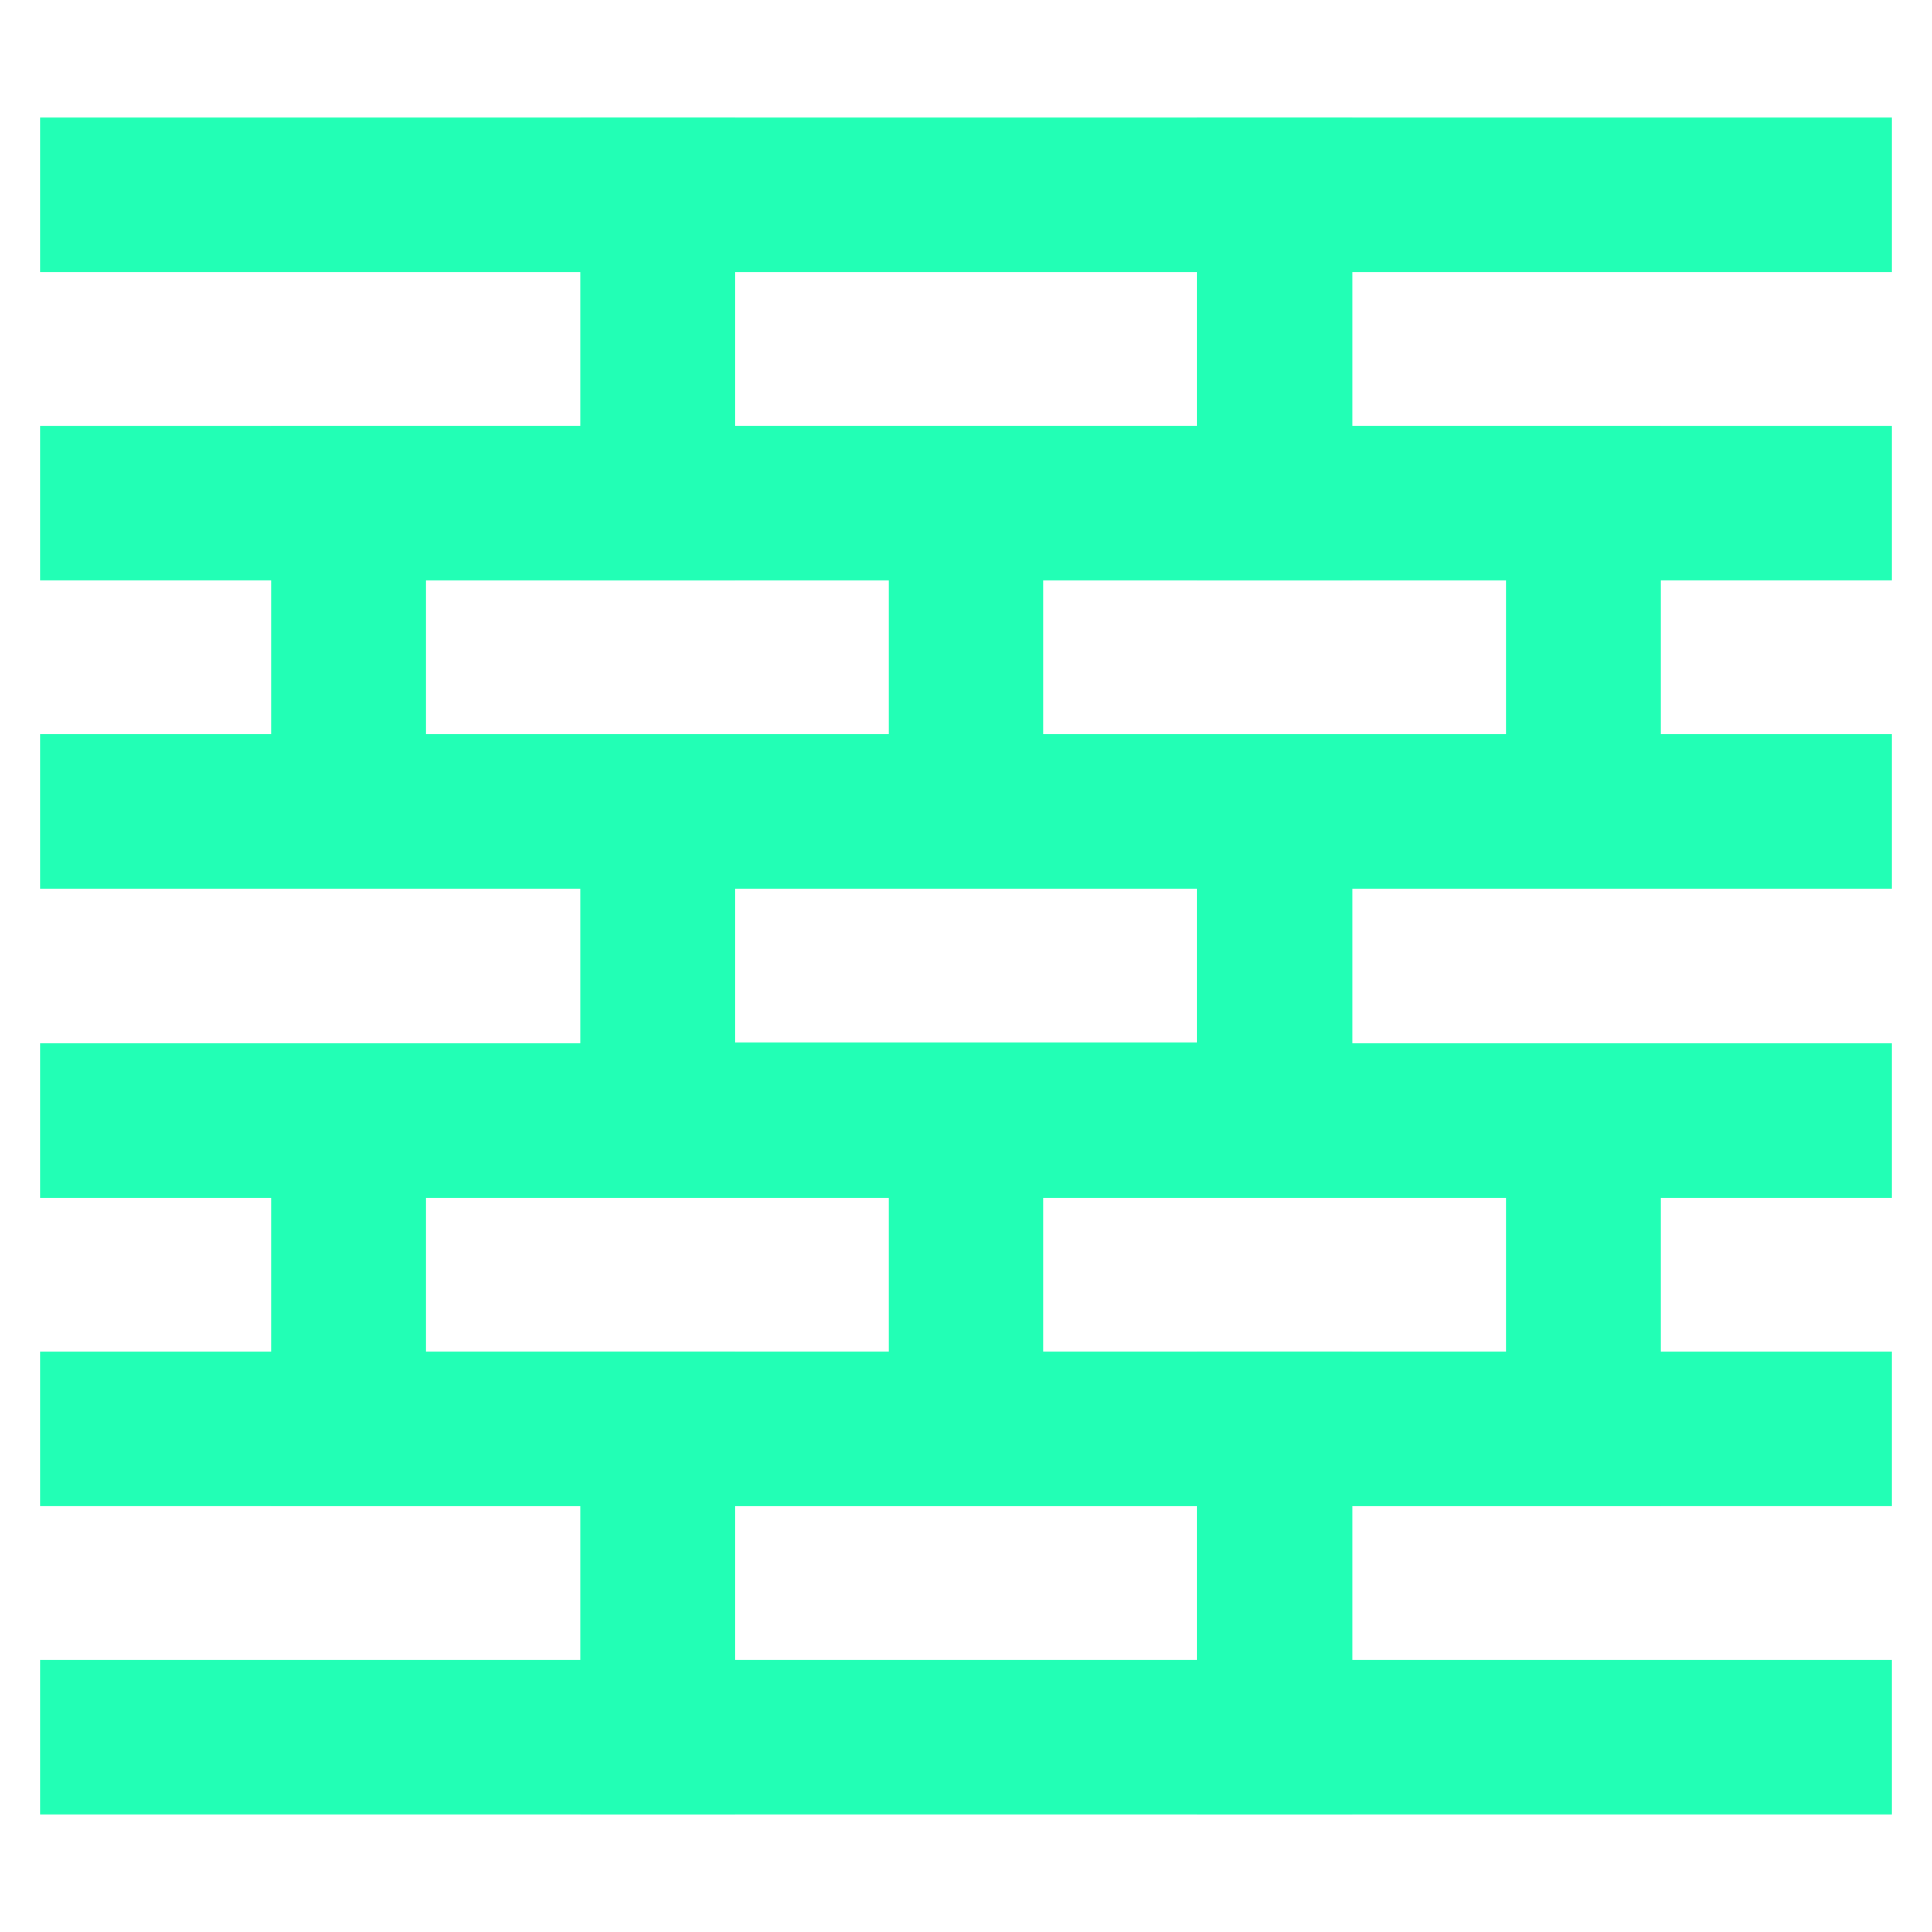 <!DOCTYPE svg PUBLIC "-//W3C//DTD SVG 1.1//EN" "http://www.w3.org/Graphics/SVG/1.1/DTD/svg11.dtd">
<!-- Uploaded to: SVG Repo, www.svgrepo.com, Transformed by: SVG Repo Mixer Tools -->
<svg width="800px" height="800px" viewBox="0 0 24 24" id="Layer_1" data-name="Layer 1" xmlns="http://www.w3.org/2000/svg" fill="#000000">
<g id="SVGRepo_bgCarrier" stroke-width="0"/>
<g id="SVGRepo_tracerCarrier" stroke-linecap="round" stroke-linejoin="round"/>
<g id="SVGRepo_iconCarrier">
<defs>
<style>.cls-1{fill:none;stroke:#22ffb5;stroke-miterlimit:10;stroke-width:1.92px;}</style>
</defs>
<polyline class="cls-1" points="0.5 17.75 8.17 17.75 8.17 21.58 0.5 21.58"/>
<rect class="cls-1" x="8.17" y="17.75" width="7.67" height="3.83"/>
<rect class="cls-1" x="4.33" y="13.92" width="7.67" height="3.83"/>
<rect class="cls-1" x="12" y="13.92" width="7.67" height="3.83"/>
<rect class="cls-1" x="4.33" y="6.25" width="7.67" height="3.83"/>
<rect class="cls-1" x="12" y="6.25" width="7.67" height="3.83"/>
<polyline class="cls-1" points="23.5 21.58 15.83 21.58 15.83 17.75 23.5 17.75"/>
<polyline class="cls-1" points="0.5 10.08 8.17 10.08 8.17 13.92 0.5 13.92"/>
<rect class="cls-1" x="8.17" y="10.08" width="7.67" height="3.83"/>
<polyline class="cls-1" points="23.5 13.92 15.83 13.92 15.83 10.08 23.5 10.08"/>
<polyline class="cls-1" points="0.5 2.42 8.17 2.42 8.17 6.25 0.5 6.25"/>
<rect class="cls-1" x="8.17" y="2.42" width="7.67" height="3.83"/>
<polyline class="cls-1" points="23.5 6.25 15.83 6.25 15.83 2.42 23.5 2.42"/>
</g>
</svg>